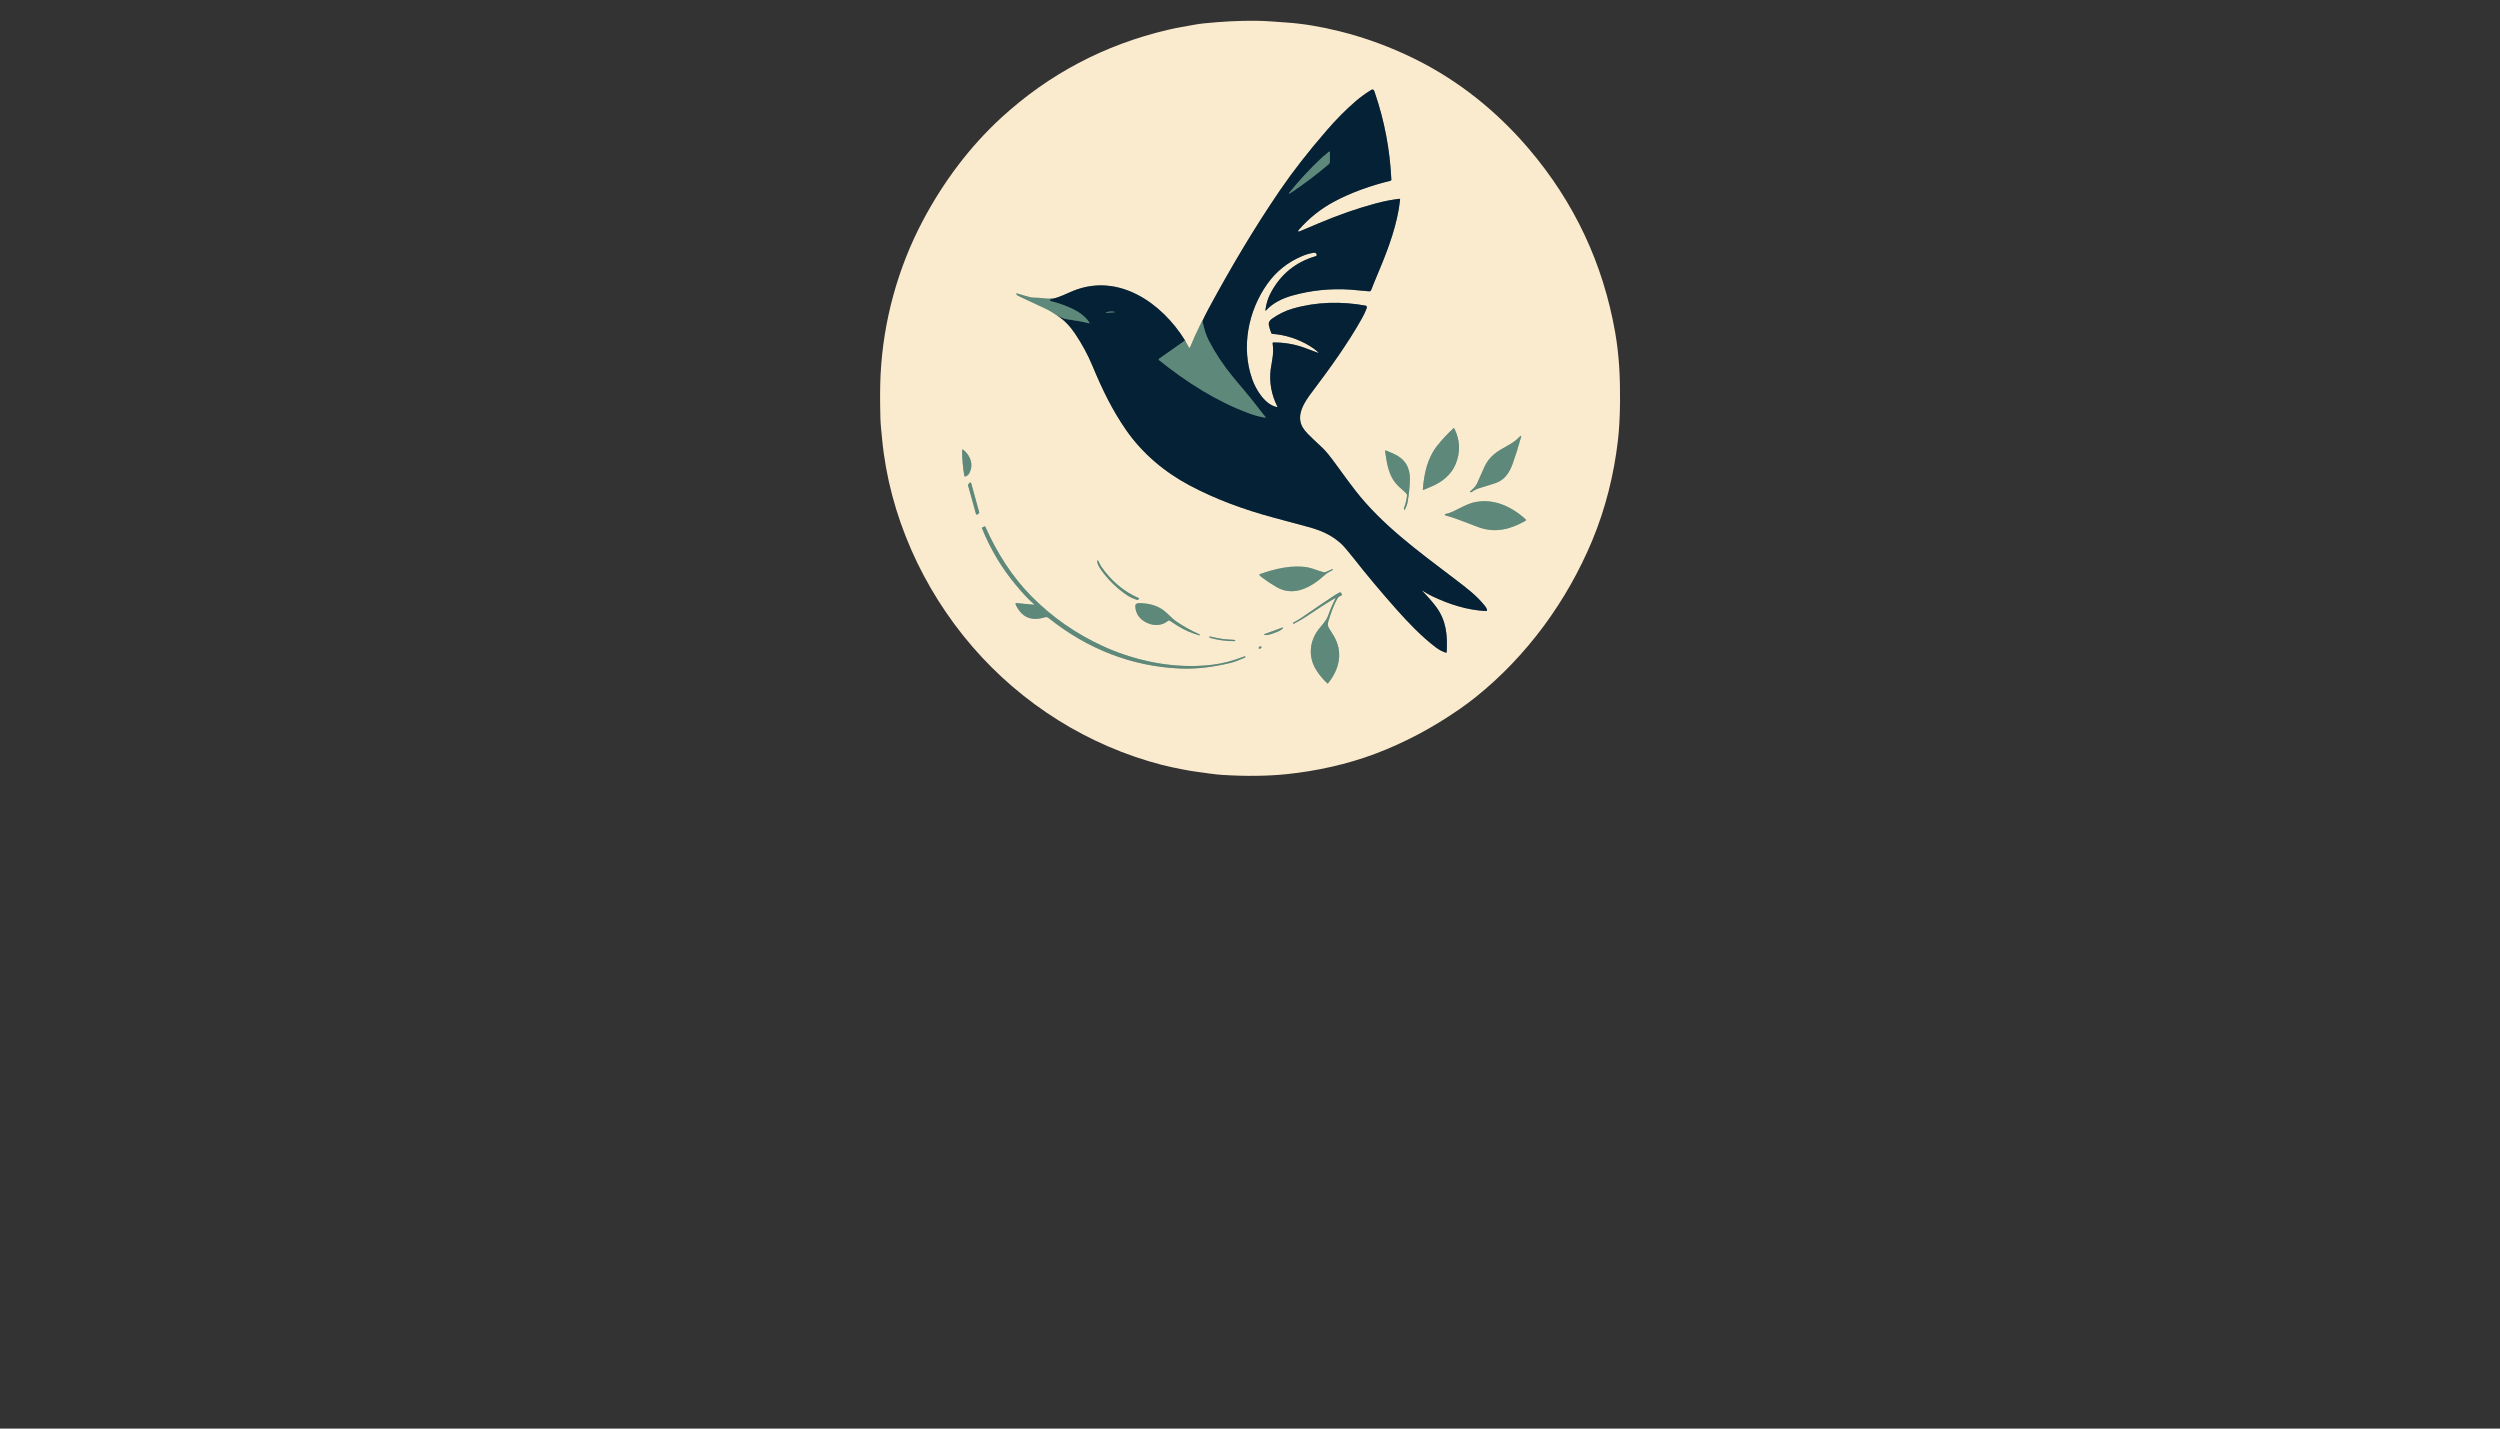 <?xml version="1.0" encoding="utf-8"?>
<svg xmlns="http://www.w3.org/2000/svg" width="490pt" height="280pt" viewBox="0 0 490 280" version="1.1" xmlns:xlink="http://www.w3.org/1999/xlink">
	<rect x="0" y="0" width="490" height="280" fill="#333333" stroke="none"/>
	<g id="surface2">
		<path vector-effect="non-scaling-stroke" d="M 235.674 62.923 Q 235.491 63.173 235.224 63.706 Q 234.136 65.888 233.245 68.089 C 233.209 68.181 233.08 68.189 233.032 68.101 L 232.218 66.651" style="fill:none;stroke-width:0.50;stroke:#acbaa4;"/>
		<path vector-effect="non-scaling-stroke" d="M 232.218 66.651 C 227.725 59.415 219.279 53.439 210.397 56.988 C 209.077 57.515 207.773 58.243 206.384 58.536" style="fill:none;stroke-width:0.50;stroke:#808682;"/>
		<path vector-effect="non-scaling-stroke" d="M 206.384 58.536 C 205.839 58.534 205.281 58.56 204.761 58.491 Q 203.601 58.339 202.855 58.349 Q 202.17 58.361 201.503 58.145 Q 200.827 57.928 199.473 57.552 Q 198.981 57.415 199.31 57.8 Q 199.408 57.912 199.723 58.06 Q 202.381 59.313 204.901 60.489 Q 205.528 60.779 206.069 61.117 Q 206.64 61.475 207.189 61.833" style="fill:none;stroke-width:0.50;stroke:#acbaa4;"/>
		<path vector-effect="non-scaling-stroke" d="M 207.189 61.833 C 208.621 62.718 209.795 64.017 210.736 65.427 Q 212.797 68.508 214.111 71.675 C 216.018 76.267 217.981 80.345 220.729 84.301 C 223.906 88.875 228.258 92.538 233.198 95.156 C 238.328 97.875 243.748 99.856 249.52 101.42 Q 254.953 102.893 256.36 103.265 C 258.837 103.924 260.945 104.823 262.83 106.533 Q 263.585 107.217 265.173 109.236 Q 269.316 114.506 273.825 119.562 C 276.095 122.109 278.649 124.783 281.42 126.884 Q 282.341 127.584 283.39 127.922 C 283.464 127.946 283.541 127.893 283.547 127.816 C 283.734 124.515 283.472 121.617 281.477 118.936 Q 280.437 117.541 278.826 115.891 Q 278.735 115.8 278.759 115.781 Q 278.786 115.763 278.812 115.781 Q 279.685 116.367 280.736 116.868 C 284.072 118.458 287.594 119.587 291.215 119.758 Q 291.55 119.774 291.438 119.457 Q 291.323 119.123 291.066 118.798 C 289.413 116.693 287.464 115.259 284.902 113.308 C 277.948 108.016 270.911 102.907 265.641 96.14 Q 264.39 94.532 261.982 91.204 Q 260.139 88.658 259.256 87.834 Q 256.958 85.69 256.376 85.09 Q 255.661 84.354 255.317 83.76 C 253.913 81.321 255.748 78.698 257.174 76.812 C 260.696 72.145 264.154 67.355 266.947 62.386 Q 267.463 61.465 267.856 60.458 Q 267.947 60.22 267.862 60.051 Q 267.799 59.927 267.66 59.903 C 262.944 59.042 257.973 59.136 253.293 60.513 Q 251.212 61.127 249.274 62.496 Q 248.619 62.96 248.672 63.627 Q 248.686 63.798 248.892 64.493 Q 249.022 64.928 249.199 65.333 Q 249.24 65.425 249.341 65.433 Q 253.228 65.726 256.645 67.766 Q 257.599 68.335 258.301 68.986 Q 258.577 69.242 258.223 69.11 Q 256.427 68.433 255.724 68.177 Q 252.728 67.088 249.543 67.127 C 249.471 67.129 249.419 67.192 249.429 67.261 C 249.591 68.382 249.567 69.342 249.351 70.558 Q 249.101 71.96 249.046 72.45 Q 248.613 76.204 250.377 79.719 Q 250.423 79.81 250.322 79.792 C 247.964 79.365 246.183 76.428 245.448 74.364 C 243.223 68.109 244.623 60.922 248.42 55.603 Q 250.989 52.005 255.144 50.226 Q 256.395 49.689 257.574 49.53 C 257.782 49.504 257.977 49.626 258.042 49.823 Q 258.042 49.825 258.046 49.835 Q 258.183 50.126 257.812 50.234 Q 252.024 51.94 249.126 57.289 C 248.505 58.432 248.188 59.514 248.029 60.722 Q 247.989 61.019 248.19 60.796 C 249.498 59.343 251.487 58.438 253.218 57.95 Q 258.844 56.364 264.758 56.773 Q 265.848 56.848 268.325 57.096 Q 268.645 57.127 268.757 56.828 Q 269.19 55.674 270.302 53.03 C 272.125 48.706 273.902 43.923 274.419 39.139 C 274.429 39.037 274.342 38.952 274.242 38.966 Q 271.944 39.257 269.735 39.847 Q 264.3 41.299 258.561 43.727 Q 252.565 46.264 254.711 45.346 C 254.713 45.346 254.713 45.344 254.713 45.342 C 254.713 45.34 254.711 45.34 254.709 45.34 Q 254.19 45.483 254.583 45.031 Q 257.513 41.653 261.461 39.533 C 264.886 37.693 268.751 36.348 272.542 35.427 C 272.641 35.403 272.708 35.313 272.704 35.212 Q 272.302 26.419 269.442 18.088 Q 269.359 17.844 269.302 17.732 C 269.212 17.557 268.995 17.492 268.824 17.592 C 267.823 18.178 266.621 19.056 265.679 19.868 Q 262.881 22.282 260.078 25.512 Q 254.658 31.76 250.832 37.367 C 245.756 44.809 241.167 52.585 236.892 60.491 Q 236.233 61.709 235.674 62.923" style="fill:none;stroke-width:0.50;stroke:#808682;"/>
		<path vector-effect="non-scaling-stroke" d="M 207.189 61.833 Q 207.661 62.061 208.113 62.268 Q 208.617 62.5 209.089 62.563 Q 211.658 62.907 213.478 63.368 C 213.529 63.381 213.57 63.328 213.543 63.283 C 212.88 62.146 211.576 61.194 210.411 60.629 Q 208.286 59.6 206.119 59.063 Q 205.434 58.892 206.075 58.603 Q 206.093 58.597 206.384 58.536" style="fill:none;stroke-width:0.50;stroke:#315558;"/>
		<path vector-effect="non-scaling-stroke" d="M 232.218 66.651 Q 232.192 66.785 232.137 66.824 Q 230.485 67.998 227.174 70.316 C 227.085 70.379 227.081 70.507 227.166 70.577 C 232.499 74.864 238.442 78.673 244.771 81 Q 246.451 81.618 247.83 81.838 Q 248.188 81.895 247.95 81.62 Q 247.515 81.122 246.28 79.511 C 244.763 77.53 243.23 75.806 241.631 73.857 Q 238.81 70.42 236.892 66.694 Q 236.166 65.286 235.674 62.923" style="fill:none;stroke-width:0.50;stroke:#315558;"/>
		<path vector-effect="non-scaling-stroke" d="M 278.875 95.996 Q 278.869 96.081 278.948 96.047 Q 279.496 95.801 280.494 95.388 C 282.628 94.511 284.468 93.051 285.333 90.901 Q 286.736 87.399 285.062 84.018 Q 284.975 83.843 284.834 83.976 Q 283.055 85.637 281.7 87.35 C 279.754 89.813 279.095 92.9 278.875 95.996" style="fill:none;stroke-width:0.50;stroke:#acbaa4;"/>
		<path vector-effect="non-scaling-stroke" d="M 288.19 96.468 L 288.357 96.46 C 288.4 96.458 288.441 96.443 288.475 96.419 Q 289.189 95.915 289.699 95.758 Q 292.083 95.024 293.07 94.706 C 294.916 94.108 295.856 92.616 296.48 90.895 Q 297.312 88.605 298.114 85.709 Q 298.254 85.198 297.88 85.574 C 297.089 86.368 296.43 86.831 295.429 87.376 C 293.428 88.466 291.947 89.388 290.96 91.477 Q 290.483 92.494 289.553 94.649 Q 289.209 95.453 288.133 96.319 C 288.07 96.37 288.109 96.472 288.19 96.468" style="fill:none;stroke-width:0.50;stroke:#acbaa4;"/>
		<path vector-effect="non-scaling-stroke" d="M 189.004 93.271 Q 189.029 93.413 189.171 93.388 C 189.482 93.338 189.769 93.118 189.932 92.831 C 190.888 91.143 190.247 89.367 188.868 88.206 Q 188.736 88.094 188.677 88.111 C 188.62 88.127 188.581 88.17 188.581 88.216 Q 188.555 90.553 189.004 93.271" style="fill:none;stroke-width:0.50;stroke:#acbaa4;"/>
		<path vector-effect="non-scaling-stroke" d="M 275.717 96.875 C 275.769 96.958 275.792 97.056 275.78 97.155 Q 275.623 98.43 275.186 99.551 C 275.153 99.637 275.155 99.73 275.192 99.811 L 275.241 99.923 C 275.257 99.964 275.314 99.964 275.334 99.925 Q 275.778 99.081 275.902 98.353 Q 276.294 96.033 276.343 94.019 Q 276.433 90.456 273.272 88.993 Q 272.471 88.623 271.612 88.292 C 271.537 88.263 271.46 88.324 271.472 88.403 C 271.871 91.035 272.159 93.513 274.209 95.402 Q 274.268 95.457 275.542 96.612 Q 275.566 96.635 275.717 96.875" style="fill:none;stroke-width:0.50;stroke:#acbaa4;"/>
		<path vector-effect="non-scaling-stroke" d="M 190.357 94.719 C 190.312 94.558 190.103 94.519 190.003 94.654 L 189.771 94.971 C 189.735 95.02 189.724 95.083 189.741 95.142 L 191.286 100.719 C 191.325 100.855 191.488 100.91 191.6 100.824 L 191.854 100.629 C 191.917 100.58 191.945 100.497 191.925 100.418 L 190.357 94.719" style="fill:none;stroke-width:0.50;stroke:#acbaa4;"/>
		<path vector-effect="non-scaling-stroke" d="M 286.643 99.333 C 285.079 100.096 284.56 100.472 283.289 100.743 C 283.27 100.747 283.256 100.755 283.242 100.767 Q 283.036 100.957 283.399 101.05 C 285.697 101.652 288.432 102.885 290.086 103.434 C 293.269 104.491 296.2 103.682 298.994 102.073 Q 299.208 101.951 299.025 101.784 C 296.141 99.161 292.451 97.509 288.583 98.54 Q 287.885 98.727 286.643 99.333" style="fill:none;stroke-width:0.50;stroke:#acbaa4;"/>
		<path vector-effect="non-scaling-stroke" d="M 202.637 118.525 L 199.308 118.214 Q 198.924 118.177 199.088 118.527 Q 200.825 122.219 204.761 120.998 C 205.125 120.884 205.328 120.972 205.617 121.202 C 213.063 127.145 221.788 130.641 231.398 131.035 Q 235.836 131.217 241.155 129.939 Q 242.184 129.691 244.033 128.884 Q 244.137 128.837 244.092 128.735 L 244.063 128.668 C 244.049 128.636 244.011 128.621 243.978 128.633 Q 241.948 129.38 240.549 129.74 Q 237.891 130.425 234.522 130.527 C 228.256 130.716 221.75 129.209 216.11 126.616 Q 208.288 123.018 202.263 116.977 C 198.368 113.072 195.338 108.258 193.097 103.182 C 193.088 103.161 193.064 103.151 193.044 103.159 L 192.49 103.401 Q 192.423 103.432 192.452 103.499 Q 194.927 109.674 199.18 114.742 C 200.256 116.021 201.374 117.315 202.678 118.43 Q 202.806 118.539 202.637 118.525" style="fill:none;stroke-width:0.50;stroke:#acbaa4;"/>
		<path vector-effect="non-scaling-stroke" d="M 215.88 111.091 C 215.632 110.731 215.449 110.253 215.28 109.944 Q 215.136 109.684 215.079 109.958 C 214.951 110.56 215.811 111.724 216.279 112.328 Q 218.288 114.921 220.959 116.691 Q 221.713 117.191 222.797 117.561 C 222.911 117.6 223.037 117.577 223.131 117.502 L 223.184 117.457 Q 223.377 117.297 223.147 117.199 C 220.243 115.979 217.649 113.668 215.88 111.091" style="fill:none;stroke-width:0.50;stroke:#acbaa4;"/>
		<path vector-effect="non-scaling-stroke" d="M 259.46 112.159 C 258.494 111.933 257.336 111.4 256.379 111.221 C 253.307 110.644 249.805 111.496 246.89 112.548 C 246.823 112.572 246.799 112.653 246.844 112.71 Q 247.013 112.928 247.324 113.162 Q 248.782 114.254 250.269 115.104 C 253.665 117.042 257.139 115.009 259.633 112.722 Q 259.997 112.389 260.385 112.179 Q 261.18 111.748 261.221 111.726 Q 261.25 111.71 261.239 111.677 L 261.223 111.624 Q 261.191 111.522 261.095 111.565 L 259.816 112.125 C 259.704 112.175 259.578 112.188 259.46 112.159" style="fill:none;stroke-width:0.50;stroke:#acbaa4;"/>
		<path vector-effect="non-scaling-stroke" d="M 261.762 117.272 Q 260.934 118.887 260.29 120.705 C 259.909 121.777 258.848 122.778 258.353 123.461 C 256.568 125.928 256.419 128.894 258.034 131.406 Q 258.925 132.793 260.145 133.932 C 260.188 133.972 260.257 133.966 260.294 133.922 C 262.598 131.107 263.314 127.669 261.309 124.45 Q 260.646 123.386 260.467 123.105 Q 260.111 122.552 260.389 121.674 C 260.888 120.112 261.392 118.558 262.197 117.213 C 262.348 116.963 262.633 116.823 262.881 116.739 C 262.985 116.705 263.035 116.591 262.993 116.491 L 262.909 116.3 Q 262.785 116.015 262.505 116.152 Q 262.031 116.381 261.809 116.528 Q 258.886 118.454 255.166 121.025 Q 254.522 121.47 253.501 122.019 C 253.446 122.048 253.423 122.115 253.448 122.172 L 253.486 122.259 C 253.494 122.282 253.521 122.29 253.541 122.28 Q 255.164 121.446 256.23 120.714 Q 259.206 118.674 261.709 117.223 Q 261.819 117.16 261.762 117.272" style="fill:none;stroke-width:0.50;stroke:#acbaa4;"/>
		<path vector-effect="non-scaling-stroke" d="M 229.269 121.655 Q 230.377 122.381 230.839 122.674 Q 232.69 123.85 235.086 124.539 Q 235.175 124.566 235.149 124.476 L 235.116 124.352 Q 235.108 124.326 235.084 124.316 Q 232.794 123.321 230.672 121.885 C 229.598 121.159 228.752 120.053 227.683 119.365 Q 225.952 118.255 223.367 118.214 Q 222.842 118.204 222.608 118.464 Q 222.539 118.541 222.535 118.643 C 222.478 120.526 223.721 121.787 225.458 122.324 C 226.456 122.632 227.758 122.548 228.628 121.893 Q 228.803 121.761 228.994 121.649 Q 229.135 121.568 229.269 121.655" style="fill:none;stroke-width:0.50;stroke:#acbaa4;"/>
		<path vector-effect="non-scaling-stroke" d="M 251.448 122.965 L 247.755 124.318 C 247.743 124.322 247.735 124.336 247.741 124.348 L 247.741 124.352 C 247.822 124.572 248.575 124.499 249.423 124.187 L 250.09 123.943 C 250.938 123.634 251.562 123.203 251.481 122.983 L 251.479 122.981 C 251.475 122.967 251.461 122.961 251.448 122.965" style="fill:none;stroke-width:0.50;stroke:#acbaa4;"/>
		<path vector-effect="non-scaling-stroke" d="M 239.508 125.509 Q 240.832 125.693 241.887 125.666 Q 242.003 125.664 242.084 125.609 C 242.133 125.577 242.131 125.505 242.082 125.475 Q 241.971 125.408 241.82 125.404 Q 240.677 125.371 239.548 125.217 Q 238.421 125.06 237.313 124.779 Q 237.167 124.743 237.04 124.777 C 236.986 124.794 236.963 124.861 237.002 124.905 Q 237.065 124.981 237.175 125.015 Q 238.185 125.326 239.508 125.509" style="fill:none;stroke-width:0.50;stroke:#acbaa4;"/>
		<path vector-effect="non-scaling-stroke" d="M 247.221 126.745 C 247.159 126.655 246.994 126.657 246.854 126.753 C 246.714 126.848 246.653 127 246.714 127.092 C 246.777 127.183 246.941 127.181 247.082 127.085 C 247.222 126.99 247.283 126.838 247.221 126.745" style="fill:none;stroke-width:0.50;stroke:#acbaa4;"/>
		<path vector-effect="non-scaling-stroke" d="M 260.316 29.864 Q 259.47 30.542 259.177 30.814 Q 255.736 34.005 252.654 37.833 Q 252.557 37.953 252.711 37.935 Q 252.795 37.925 252.929 37.835 Q 256.808 35.262 260.355 32.246 Q 260.65 31.994 260.656 31.717 Q 260.676 30.664 260.664 29.801 C 260.664 29.724 260.578 29.677 260.509 29.716 Q 260.493 29.724 260.316 29.864" style="fill:none;stroke-width:0.50;stroke:#315558;"/>
		<path vector-effect="non-scaling-stroke" d="M 216.775 61.312 L 218.475 61.211 C 218.477 61.211 218.477 61.211 218.477 61.209 L 218.475 61.174 C 218.469 61.084 218.095 61.034 217.639 61.06 L 217.586 61.064 C 217.131 61.091 216.765 61.186 216.771 61.276 L 216.773 61.31 C 216.773 61.31 216.773 61.312 216.775 61.312" style="fill:none;stroke-width:0.50;stroke:#315558;"/>
		<path d="M 312.076 105.94 C 307.158 117.758 299.285 128.572 289.266 136.606 Q 287.747 137.827 286.004 139.033 Q 278.066 144.53 269.536 147.742 C 264.097 149.79 258.067 151.122 252.286 151.724 Q 246.543 152.324 239.499 151.877 C 238.086 151.787 236.467 151.519 234.986 151.325 Q 233.282 151.102 231.895 150.823 C 230.52 150.546 229.179 150.292 227.79 149.932 C 213.264 146.178 200.284 137.975 190.585 126.736 C 180.818 115.417 174.308 100.987 172.892 86.038 C 172.717 84.193 172.591 83.203 172.558 81.879 Q 172.426 76.833 172.593 73.465 C 173.114 62.917 175.984 52.506 180.867 43.268 C 184.853 35.732 190.052 28.75 196.286 23.041 Q 210.258 10.244 228.852 5.859 C 230.717 5.417 232.169 5.214 233.973 4.866 Q 234.893 4.689 236.034 4.573 Q 241.251 4.044 245.906 4.069 C 248.048 4.081 249.805 4.252 252.146 4.413 Q 257.021 4.748 262.584 6.137 Q 270.193 8.037 277.311 11.556 C 285.951 15.829 293.405 21.845 299.625 29.142 Q 313.006 44.842 316.573 65.148 C 317.354 69.596 317.57 74.026 317.525 78.761 Q 317.484 83.117 317.112 86.331 C 316.333 93.043 314.673 99.698 312.076 105.94 Z M 235.674 62.923 Q 235.491 63.173 235.224 63.706 Q 234.136 65.888 233.245 68.089 C 233.209 68.181 233.08 68.189 233.032 68.101 L 232.218 66.651 C 227.725 59.415 219.279 53.439 210.397 56.988 C 209.077 57.515 207.773 58.243 206.384 58.536 C 205.839 58.534 205.281 58.56 204.761 58.491 Q 203.601 58.339 202.855 58.349 Q 202.17 58.361 201.503 58.145 Q 200.827 57.928 199.473 57.552 Q 198.981 57.415 199.31 57.8 Q 199.408 57.912 199.723 58.06 Q 202.381 59.313 204.901 60.489 Q 205.528 60.779 206.069 61.117 Q 206.64 61.475 207.189 61.833 C 208.621 62.718 209.795 64.017 210.736 65.427 Q 212.797 68.508 214.111 71.675 C 216.018 76.267 217.981 80.345 220.729 84.301 C 223.906 88.875 228.258 92.538 233.198 95.156 C 238.328 97.875 243.748 99.856 249.52 101.42 Q 254.953 102.893 256.36 103.265 C 258.837 103.924 260.945 104.823 262.83 106.533 Q 263.585 107.217 265.173 109.236 Q 269.316 114.506 273.825 119.562 C 276.095 122.109 278.649 124.783 281.42 126.884 Q 282.341 127.584 283.39 127.922 C 283.464 127.946 283.541 127.893 283.547 127.816 C 283.734 124.515 283.472 121.617 281.477 118.936 Q 280.437 117.541 278.826 115.891 Q 278.735 115.8 278.759 115.781 Q 278.786 115.763 278.812 115.781 Q 279.685 116.367 280.736 116.868 C 284.072 118.458 287.594 119.587 291.215 119.758 Q 291.55 119.774 291.438 119.457 Q 291.323 119.123 291.066 118.798 C 289.413 116.693 287.464 115.259 284.902 113.308 C 277.948 108.016 270.911 102.907 265.641 96.14 Q 264.39 94.532 261.982 91.204 Q 260.139 88.658 259.256 87.834 Q 256.958 85.69 256.376 85.09 Q 255.661 84.354 255.317 83.76 C 253.913 81.321 255.748 78.698 257.174 76.812 C 260.696 72.145 264.154 67.355 266.947 62.386 Q 267.463 61.465 267.856 60.458 Q 267.947 60.22 267.862 60.051 Q 267.799 59.927 267.66 59.903 C 262.944 59.042 257.973 59.136 253.293 60.513 Q 251.212 61.127 249.274 62.496 Q 248.619 62.96 248.672 63.627 Q 248.686 63.798 248.892 64.493 Q 249.022 64.928 249.199 65.333 Q 249.24 65.425 249.341 65.433 Q 253.228 65.726 256.645 67.766 Q 257.599 68.335 258.301 68.986 Q 258.577 69.242 258.223 69.11 Q 256.427 68.433 255.724 68.177 Q 252.728 67.088 249.543 67.127 C 249.471 67.129 249.419 67.192 249.429 67.261 C 249.591 68.382 249.567 69.342 249.351 70.558 Q 249.101 71.96 249.046 72.45 Q 248.613 76.204 250.377 79.719 Q 250.423 79.81 250.322 79.792 C 247.964 79.365 246.183 76.428 245.448 74.364 C 243.223 68.109 244.623 60.922 248.42 55.603 Q 250.989 52.005 255.144 50.226 Q 256.395 49.689 257.574 49.53 C 257.782 49.504 257.977 49.626 258.042 49.823 Q 258.042 49.825 258.046 49.835 Q 258.183 50.126 257.812 50.234 Q 252.024 51.94 249.126 57.289 C 248.505 58.432 248.188 59.514 248.029 60.722 Q 247.989 61.019 248.19 60.796 C 249.498 59.343 251.487 58.438 253.218 57.95 Q 258.844 56.364 264.758 56.773 Q 265.848 56.848 268.325 57.096 Q 268.645 57.127 268.757 56.828 Q 269.19 55.674 270.302 53.03 C 272.125 48.706 273.902 43.923 274.419 39.139 C 274.429 39.037 274.342 38.952 274.242 38.966 Q 271.944 39.257 269.735 39.847 Q 264.3 41.299 258.561 43.727 Q 252.565 46.264 254.711 45.346 C 254.713 45.346 254.713 45.344 254.713 45.342 C 254.713 45.34 254.711 45.34 254.709 45.34 Q 254.19 45.483 254.583 45.031 Q 257.513 41.653 261.461 39.533 C 264.886 37.693 268.751 36.348 272.542 35.427 C 272.641 35.403 272.708 35.313 272.704 35.212 Q 272.302 26.419 269.442 18.088 Q 269.359 17.844 269.302 17.732 C 269.212 17.557 268.995 17.492 268.824 17.592 C 267.823 18.178 266.621 19.056 265.679 19.868 Q 262.881 22.282 260.078 25.512 Q 254.658 31.76 250.832 37.367 C 245.756 44.809 241.167 52.585 236.892 60.491 Q 236.233 61.709 235.674 62.923 Z M 278.875 95.996 Q 278.869 96.081 278.948 96.047 Q 279.496 95.801 280.494 95.388 C 282.628 94.511 284.468 93.051 285.333 90.901 Q 286.736 87.399 285.062 84.018 Q 284.975 83.843 284.834 83.976 Q 283.055 85.637 281.7 87.35 C 279.754 89.813 279.095 92.9 278.875 95.996 Z M 288.19 96.468 L 288.357 96.46 C 288.4 96.458 288.441 96.443 288.475 96.419 Q 289.189 95.915 289.699 95.758 Q 292.083 95.024 293.07 94.706 C 294.916 94.108 295.856 92.616 296.48 90.895 Q 297.312 88.605 298.114 85.709 Q 298.254 85.198 297.88 85.574 C 297.089 86.368 296.43 86.831 295.429 87.376 C 293.428 88.466 291.947 89.388 290.96 91.477 Q 290.483 92.494 289.553 94.649 Q 289.209 95.453 288.133 96.319 C 288.07 96.37 288.109 96.472 288.19 96.468 Z M 189.004 93.271 Q 189.029 93.413 189.171 93.388 C 189.482 93.338 189.769 93.118 189.932 92.831 C 190.888 91.143 190.247 89.367 188.868 88.206 Q 188.736 88.094 188.677 88.111 C 188.62 88.127 188.581 88.17 188.581 88.216 Q 188.555 90.553 189.004 93.271 Z M 275.717 96.875 C 275.769 96.958 275.792 97.056 275.78 97.155 Q 275.623 98.43 275.186 99.551 C 275.153 99.637 275.155 99.73 275.192 99.811 L 275.241 99.923 C 275.257 99.964 275.314 99.964 275.334 99.925 Q 275.778 99.081 275.902 98.353 Q 276.294 96.033 276.343 94.019 Q 276.433 90.456 273.272 88.993 Q 272.471 88.623 271.612 88.292 C 271.537 88.263 271.46 88.324 271.472 88.403 C 271.871 91.035 272.159 93.513 274.209 95.402 Q 274.268 95.457 275.542 96.612 Q 275.566 96.635 275.717 96.875 Z M 190.357 94.719 C 190.312 94.558 190.103 94.519 190.003 94.654 L 189.771 94.971 C 189.735 95.02 189.724 95.083 189.741 95.142 L 191.286 100.719 C 191.325 100.855 191.488 100.91 191.6 100.824 L 191.854 100.629 C 191.917 100.58 191.945 100.497 191.925 100.418 L 190.357 94.719 Z M 286.643 99.333 C 285.079 100.096 284.56 100.472 283.289 100.743 C 283.27 100.747 283.256 100.755 283.242 100.767 Q 283.036 100.957 283.399 101.05 C 285.697 101.652 288.432 102.885 290.086 103.434 C 293.269 104.491 296.2 103.682 298.994 102.073 Q 299.208 101.951 299.025 101.784 C 296.141 99.161 292.451 97.509 288.583 98.54 Q 287.885 98.727 286.643 99.333 Z M 202.637 118.525 L 199.308 118.214 Q 198.924 118.177 199.088 118.527 Q 200.825 122.219 204.761 120.998 C 205.125 120.884 205.328 120.972 205.617 121.202 C 213.063 127.145 221.788 130.641 231.398 131.035 Q 235.836 131.217 241.155 129.939 Q 242.184 129.691 244.033 128.884 Q 244.137 128.837 244.092 128.735 L 244.063 128.668 C 244.049 128.636 244.011 128.621 243.978 128.633 Q 241.948 129.38 240.549 129.74 Q 237.891 130.425 234.522 130.527 C 228.256 130.716 221.75 129.209 216.11 126.616 Q 208.288 123.018 202.263 116.977 C 198.368 113.072 195.338 108.258 193.097 103.182 C 193.088 103.161 193.064 103.151 193.044 103.159 L 192.49 103.401 Q 192.423 103.432 192.452 103.499 Q 194.927 109.674 199.18 114.742 C 200.256 116.021 201.374 117.315 202.678 118.43 Q 202.806 118.539 202.637 118.525 Z M 215.88 111.091 C 215.632 110.731 215.449 110.253 215.28 109.944 Q 215.136 109.684 215.079 109.958 C 214.951 110.56 215.811 111.724 216.279 112.328 Q 218.288 114.921 220.959 116.691 Q 221.713 117.191 222.797 117.561 C 222.911 117.6 223.037 117.577 223.131 117.502 L 223.184 117.457 Q 223.377 117.297 223.147 117.199 C 220.243 115.979 217.649 113.668 215.88 111.091 Z M 259.46 112.159 C 258.494 111.933 257.336 111.4 256.379 111.221 C 253.307 110.644 249.805 111.496 246.89 112.548 C 246.823 112.572 246.799 112.653 246.844 112.71 Q 247.013 112.928 247.324 113.162 Q 248.782 114.254 250.269 115.104 C 253.665 117.042 257.139 115.009 259.633 112.722 Q 259.997 112.389 260.385 112.179 Q 261.18 111.748 261.221 111.726 Q 261.25 111.71 261.239 111.677 L 261.223 111.624 Q 261.191 111.522 261.095 111.565 L 259.816 112.125 C 259.704 112.175 259.578 112.188 259.46 112.159 Z M 261.762 117.272 Q 260.934 118.887 260.29 120.705 C 259.909 121.777 258.848 122.778 258.353 123.461 C 256.568 125.928 256.419 128.894 258.034 131.406 Q 258.925 132.793 260.145 133.932 C 260.188 133.972 260.257 133.966 260.294 133.922 C 262.598 131.107 263.314 127.669 261.309 124.45 Q 260.646 123.386 260.467 123.105 Q 260.111 122.552 260.389 121.674 C 260.888 120.112 261.392 118.558 262.197 117.213 C 262.348 116.963 262.633 116.823 262.881 116.739 C 262.985 116.705 263.035 116.591 262.993 116.491 L 262.909 116.3 Q 262.785 116.015 262.505 116.152 Q 262.031 116.381 261.809 116.528 Q 258.886 118.454 255.166 121.025 Q 254.522 121.47 253.501 122.019 C 253.446 122.048 253.423 122.115 253.448 122.172 L 253.486 122.259 C 253.494 122.282 253.521 122.29 253.541 122.28 Q 255.164 121.446 256.23 120.714 Q 259.206 118.674 261.709 117.223 Q 261.819 117.16 261.762 117.272 Z M 229.269 121.655 Q 230.377 122.381 230.839 122.674 Q 232.69 123.85 235.086 124.539 Q 235.175 124.566 235.149 124.476 L 235.116 124.352 Q 235.108 124.326 235.084 124.316 Q 232.794 123.321 230.672 121.885 C 229.598 121.159 228.752 120.053 227.683 119.365 Q 225.952 118.255 223.367 118.214 Q 222.842 118.204 222.608 118.464 Q 222.539 118.541 222.535 118.643 C 222.478 120.526 223.721 121.787 225.458 122.324 C 226.456 122.632 227.758 122.548 228.628 121.893 Q 228.803 121.761 228.994 121.649 Q 229.135 121.568 229.269 121.655 Z M 251.448 122.965 L 247.755 124.318 C 247.743 124.322 247.735 124.336 247.741 124.348 L 247.741 124.352 C 247.822 124.572 248.575 124.499 249.423 124.187 L 250.09 123.943 C 250.938 123.634 251.562 123.203 251.481 122.983 L 251.479 122.981 C 251.475 122.967 251.461 122.961 251.448 122.965 Z M 239.508 125.509 Q 240.832 125.693 241.887 125.666 Q 242.003 125.664 242.084 125.609 C 242.133 125.577 242.131 125.505 242.082 125.475 Q 241.971 125.408 241.82 125.404 Q 240.677 125.371 239.548 125.217 Q 238.421 125.06 237.313 124.779 Q 237.167 124.743 237.04 124.777 C 236.986 124.794 236.963 124.861 237.002 124.905 Q 237.065 124.981 237.175 125.015 Q 238.185 125.326 239.508 125.509 Z M 247.221 126.745 C 247.159 126.655 246.994 126.657 246.854 126.753 C 246.714 126.848 246.653 127 246.714 127.092 C 246.777 127.183 246.941 127.181 247.082 127.085 C 247.222 126.99 247.283 126.838 247.221 126.745 Z" style="fill:#fbebce;"/>
		<path d="M 207.189 61.833 Q 207.661 62.061 208.113 62.268 Q 208.617 62.5 209.089 62.563 Q 211.658 62.907 213.478 63.368 C 213.529 63.381 213.57 63.328 213.543 63.283 C 212.88 62.146 211.576 61.194 210.411 60.629 Q 208.286 59.6 206.119 59.063 Q 205.434 58.892 206.075 58.603 Q 206.093 58.597 206.384 58.536 C 207.773 58.243 209.077 57.515 210.397 56.988 C 219.279 53.439 227.725 59.415 232.218 66.651 Q 232.192 66.785 232.137 66.824 Q 230.485 67.998 227.174 70.316 C 227.085 70.379 227.081 70.507 227.166 70.577 C 232.499 74.864 238.442 78.673 244.771 81 Q 246.451 81.618 247.83 81.838 Q 248.188 81.895 247.95 81.62 Q 247.515 81.122 246.28 79.511 C 244.763 77.53 243.23 75.806 241.631 73.857 Q 238.81 70.42 236.892 66.694 Q 236.166 65.286 235.674 62.923 Q 236.233 61.709 236.892 60.491 C 241.167 52.585 245.756 44.809 250.832 37.367 Q 254.658 31.76 260.078 25.512 Q 262.881 22.282 265.679 19.868 C 266.621 19.056 267.823 18.178 268.824 17.592 C 268.995 17.492 269.212 17.557 269.302 17.732 Q 269.359 17.844 269.442 18.088 Q 272.302 26.419 272.704 35.212 C 272.708 35.313 272.641 35.403 272.542 35.427 C 268.751 36.348 264.886 37.693 261.461 39.533 Q 257.513 41.653 254.583 45.031 Q 254.19 45.483 254.709 45.34 C 254.711 45.34 254.713 45.34 254.713 45.342 C 254.713 45.344 254.713 45.346 254.711 45.346 Q 252.565 46.264 258.561 43.727 Q 264.3 41.299 269.735 39.847 Q 271.944 39.257 274.242 38.966 C 274.342 38.952 274.429 39.037 274.419 39.139 C 273.902 43.923 272.125 48.706 270.302 53.03 Q 269.19 55.674 268.757 56.828 Q 268.645 57.127 268.325 57.096 Q 265.848 56.848 264.758 56.773 Q 258.844 56.364 253.218 57.95 C 251.487 58.438 249.498 59.343 248.19 60.796 Q 247.989 61.019 248.029 60.722 C 248.188 59.514 248.505 58.432 249.126 57.289 Q 252.024 51.94 257.812 50.234 Q 258.183 50.126 258.046 49.835 Q 258.042 49.825 258.042 49.823 C 257.977 49.626 257.782 49.504 257.574 49.53 Q 256.395 49.689 255.144 50.226 Q 250.989 52.005 248.42 55.603 C 244.623 60.922 243.223 68.109 245.448 74.364 C 246.183 76.428 247.964 79.365 250.322 79.792 Q 250.423 79.81 250.377 79.719 Q 248.613 76.204 249.046 72.45 Q 249.101 71.96 249.351 70.558 C 249.567 69.342 249.591 68.382 249.429 67.261 C 249.419 67.192 249.471 67.129 249.543 67.127 Q 252.728 67.088 255.724 68.177 Q 256.427 68.433 258.223 69.11 Q 258.577 69.242 258.301 68.986 Q 257.599 68.335 256.645 67.766 Q 253.228 65.726 249.341 65.433 Q 249.24 65.425 249.199 65.333 Q 249.022 64.928 248.892 64.493 Q 248.686 63.798 248.672 63.627 Q 248.619 62.96 249.274 62.496 Q 251.212 61.127 253.293 60.513 C 257.973 59.136 262.944 59.042 267.66 59.903 Q 267.799 59.927 267.862 60.051 Q 267.947 60.22 267.856 60.458 Q 267.463 61.465 266.947 62.386 C 264.154 67.355 260.696 72.145 257.174 76.812 C 255.748 78.698 253.913 81.321 255.317 83.76 Q 255.661 84.354 256.376 85.09 Q 256.958 85.69 259.256 87.834 Q 260.139 88.658 261.982 91.204 Q 264.39 94.532 265.641 96.14 C 270.911 102.907 277.948 108.016 284.902 113.308 C 287.464 115.259 289.413 116.693 291.066 118.798 Q 291.323 119.123 291.438 119.457 Q 291.55 119.774 291.215 119.758 C 287.594 119.587 284.072 118.458 280.736 116.868 Q 279.685 116.367 278.812 115.781 Q 278.786 115.763 278.759 115.781 Q 278.735 115.8 278.826 115.891 Q 280.437 117.541 281.477 118.936 C 283.472 121.617 283.734 124.515 283.547 127.816 C 283.541 127.893 283.464 127.946 283.39 127.922 Q 282.341 127.584 281.42 126.884 C 278.649 124.783 276.095 122.109 273.825 119.562 Q 269.316 114.506 265.173 109.236 Q 263.585 107.217 262.83 106.533 C 260.945 104.823 258.837 103.924 256.36 103.265 Q 254.953 102.893 249.52 101.42 C 243.748 99.856 238.328 97.875 233.198 95.156 C 228.258 92.538 223.906 88.875 220.729 84.301 C 217.981 80.345 216.018 76.267 214.111 71.675 Q 212.797 68.508 210.736 65.427 C 209.795 64.017 208.621 62.718 207.189 61.833 Z M 260.316 29.864 Q 259.47 30.542 259.177 30.814 Q 255.736 34.005 252.654 37.833 Q 252.557 37.953 252.711 37.935 Q 252.795 37.925 252.929 37.835 Q 256.808 35.262 260.355 32.246 Q 260.65 31.994 260.656 31.717 Q 260.676 30.664 260.664 29.801 C 260.664 29.724 260.578 29.677 260.509 29.716 Q 260.493 29.724 260.316 29.864 Z M 216.775 61.312 L 218.475 61.211 C 218.477 61.211 218.477 61.211 218.477 61.209 L 218.475 61.174 C 218.469 61.084 218.095 61.034 217.639 61.06 L 217.586 61.064 C 217.131 61.091 216.765 61.186 216.771 61.276 L 216.773 61.31 C 216.773 61.31 216.773 61.312 216.775 61.312 Z" style="fill:#042135;"/>
		<path d="M 206.384 58.536 Q 206.093 58.597 206.075 58.603 Q 205.434 58.892 206.119 59.063 Q 208.286 59.6 210.411 60.629 C 211.576 61.194 212.88 62.146 213.543 63.283 C 213.57 63.328 213.529 63.381 213.478 63.368 Q 211.658 62.907 209.089 62.563 Q 208.617 62.5 208.113 62.268 Q 207.661 62.061 207.189 61.833 Q 206.64 61.475 206.069 61.117 Q 205.528 60.779 204.901 60.489 Q 202.381 59.313 199.723 58.06 Q 199.408 57.912 199.31 57.8 Q 198.981 57.415 199.473 57.552 Q 200.827 57.928 201.503 58.145 Q 202.17 58.361 202.855 58.349 Q 203.601 58.339 204.761 58.491 C 205.281 58.56 205.839 58.534 206.384 58.536 Z" style="fill:#5d887a;"/>
		<path d="M 232.218 66.651 L 233.032 68.101 C 233.08 68.189 233.209 68.181 233.245 68.089 Q 234.136 65.888 235.224 63.706 Q 235.491 63.173 235.674 62.923 Q 236.166 65.286 236.892 66.694 Q 238.81 70.42 241.631 73.857 C 243.23 75.806 244.763 77.53 246.28 79.511 Q 247.515 81.122 247.95 81.62 Q 248.188 81.895 247.83 81.838 Q 246.451 81.618 244.771 81 C 238.442 78.673 232.499 74.864 227.166 70.577 C 227.081 70.507 227.085 70.379 227.174 70.316 Q 230.485 67.998 232.137 66.824 Q 232.192 66.785 232.218 66.651 Z" style="fill:#5d887a;"/>
		<path d="M 278.875 95.996 C 279.095 92.9 279.754 89.813 281.7 87.35 Q 283.055 85.637 284.834 83.976 Q 284.975 83.843 285.062 84.018 Q 286.736 87.399 285.333 90.901 C 284.468 93.051 282.628 94.511 280.494 95.388 Q 279.496 95.801 278.948 96.047 Q 278.869 96.081 278.875 95.996 Z" style="fill:#5d887a;"/>
		<path d="M 288.133 96.319 Q 289.209 95.453 289.553 94.649 Q 290.483 92.494 290.96 91.477 C 291.947 89.388 293.428 88.466 295.429 87.376 C 296.43 86.831 297.089 86.368 297.88 85.574 Q 298.254 85.198 298.114 85.709 Q 297.312 88.605 296.48 90.895 C 295.856 92.616 294.916 94.108 293.07 94.706 Q 292.083 95.024 289.699 95.758 Q 289.189 95.915 288.475 96.419 C 288.441 96.443 288.4 96.458 288.357 96.46 L 288.19 96.468 C 288.109 96.472 288.07 96.37 288.133 96.319 Z" style="fill:#5d887a;"/>
		<path d="M 189.004 93.271 Q 188.555 90.553 188.581 88.216 C 188.581 88.17 188.62 88.127 188.677 88.111 Q 188.736 88.094 188.868 88.206 C 190.247 89.367 190.888 91.143 189.932 92.831 C 189.769 93.118 189.482 93.338 189.171 93.388 Q 189.029 93.413 189.004 93.271 Z" style="fill:#5d887a;"/>
		<path d="M 275.717 96.875 Q 275.566 96.635 275.542 96.612 Q 274.268 95.457 274.209 95.402 C 272.159 93.513 271.871 91.035 271.472 88.403 C 271.46 88.324 271.537 88.263 271.612 88.292 Q 272.471 88.623 273.272 88.993 Q 276.433 90.456 276.343 94.019 Q 276.294 96.033 275.902 98.353 Q 275.778 99.081 275.334 99.925 C 275.314 99.964 275.257 99.964 275.241 99.923 L 275.192 99.811 C 275.155 99.73 275.153 99.637 275.186 99.551 Q 275.623 98.43 275.78 97.155 C 275.792 97.056 275.769 96.958 275.717 96.875 Z" style="fill:#5d887a;"/>
		<path d="M 190.357 94.719 L 191.925 100.418 C 191.945 100.497 191.917 100.58 191.854 100.629 L 191.6 100.824 C 191.488 100.91 191.325 100.855 191.286 100.719 L 189.741 95.142 C 189.724 95.083 189.735 95.02 189.771 94.971 L 190.003 94.654 C 190.103 94.519 190.312 94.558 190.357 94.719 Z" style="fill:#5d887a;"/>
		<path d="M 283.289 100.743 C 284.56 100.472 285.079 100.096 286.643 99.333 Q 287.885 98.727 288.583 98.54 C 292.451 97.509 296.141 99.161 299.025 101.784 Q 299.208 101.951 298.994 102.073 C 296.2 103.682 293.269 104.491 290.086 103.434 C 288.432 102.885 285.697 101.652 283.399 101.05 Q 283.036 100.957 283.242 100.767 C 283.256 100.755 283.27 100.747 283.289 100.743 Z" style="fill:#5d887a;"/>
		<path d="M 202.637 118.525 Q 202.806 118.539 202.678 118.43 C 201.374 117.315 200.256 116.021 199.18 114.742 Q 194.927 109.674 192.452 103.499 Q 192.423 103.432 192.49 103.401 L 193.044 103.159 C 193.064 103.151 193.088 103.161 193.097 103.182 C 195.338 108.258 198.368 113.072 202.263 116.977 Q 208.288 123.018 216.11 126.616 C 221.75 129.209 228.256 130.716 234.522 130.527 Q 237.891 130.425 240.549 129.74 Q 241.948 129.38 243.978 128.633 C 244.011 128.621 244.049 128.636 244.063 128.668 L 244.092 128.735 Q 244.137 128.837 244.033 128.884 Q 242.184 129.691 241.155 129.939 Q 235.836 131.217 231.398 131.035 C 221.788 130.641 213.063 127.145 205.617 121.202 C 205.328 120.972 205.125 120.884 204.761 120.998 Q 200.825 122.219 199.088 118.527 Q 198.924 118.177 199.308 118.214 L 202.637 118.525 Z" style="fill:#5d887a;"/>
		<path d="M 215.88 111.091 C 217.649 113.668 220.243 115.979 223.147 117.199 Q 223.377 117.297 223.184 117.457 L 223.131 117.502 C 223.037 117.577 222.911 117.6 222.797 117.561 Q 221.713 117.191 220.959 116.691 Q 218.288 114.921 216.279 112.328 C 215.811 111.724 214.951 110.56 215.079 109.958 Q 215.136 109.684 215.28 109.944 C 215.449 110.253 215.632 110.731 215.88 111.091 Z" style="fill:#5d887a;"/>
		<path d="M 259.46 112.159 C 259.578 112.188 259.704 112.175 259.816 112.125 L 261.095 111.565 Q 261.191 111.522 261.223 111.624 L 261.239 111.677 Q 261.25 111.71 261.221 111.726 Q 261.18 111.748 260.385 112.179 Q 259.997 112.389 259.633 112.722 C 257.139 115.009 253.665 117.042 250.269 115.104 Q 248.782 114.254 247.324 113.162 Q 247.013 112.928 246.844 112.71 C 246.799 112.653 246.823 112.572 246.89 112.548 C 249.805 111.496 253.307 110.644 256.379 111.221 C 257.336 111.4 258.494 111.933 259.46 112.159 Z" style="fill:#5d887a;"/>
		<path d="M 261.762 117.272 Q 261.819 117.16 261.709 117.223 Q 259.206 118.674 256.23 120.714 Q 255.164 121.446 253.541 122.28 C 253.521 122.29 253.494 122.282 253.486 122.259 L 253.448 122.172 C 253.423 122.115 253.446 122.048 253.501 122.019 Q 254.522 121.47 255.166 121.025 Q 258.886 118.454 261.809 116.528 Q 262.031 116.381 262.505 116.152 Q 262.785 116.015 262.909 116.3 L 262.993 116.491 C 263.035 116.591 262.985 116.705 262.881 116.739 C 262.633 116.823 262.348 116.963 262.197 117.213 C 261.392 118.558 260.888 120.112 260.389 121.674 Q 260.111 122.552 260.467 123.105 Q 260.646 123.386 261.309 124.45 C 263.314 127.669 262.598 131.107 260.294 133.922 C 260.257 133.966 260.188 133.972 260.145 133.932 Q 258.925 132.793 258.034 131.406 C 256.419 128.894 256.568 125.928 258.353 123.461 C 258.848 122.778 259.909 121.777 260.29 120.705 Q 260.934 118.887 261.762 117.272 Z" style="fill:#5d887a;"/>
		<path d="M 228.994 121.649 Q 228.803 121.761 228.628 121.893 C 227.758 122.548 226.456 122.632 225.458 122.324 C 223.721 121.787 222.478 120.526 222.535 118.643 Q 222.539 118.541 222.608 118.464 Q 222.842 118.204 223.367 118.214 Q 225.952 118.255 227.683 119.365 C 228.752 120.053 229.598 121.159 230.672 121.885 Q 232.794 123.321 235.084 124.316 Q 235.108 124.326 235.116 124.352 L 235.149 124.476 Q 235.175 124.566 235.086 124.539 Q 232.69 123.85 230.839 122.674 Q 230.377 122.381 229.269 121.655 Q 229.135 121.568 228.994 121.649 Z" style="fill:#5d887a;"/>
		<path d="M 251.448 122.965 C 251.461 122.961 251.475 122.967 251.479 122.981 L 251.481 122.983 C 251.562 123.203 250.938 123.634 250.09 123.943 L 249.423 124.187 C 248.575 124.499 247.822 124.572 247.741 124.352 L 247.741 124.348 C 247.735 124.336 247.743 124.322 247.755 124.318 L 251.448 122.965 Z" style="fill:#5d887a;"/>
		<path d="M 239.548 125.217 Q 240.677 125.371 241.82 125.404 Q 241.971 125.408 242.082 125.475 C 242.131 125.505 242.133 125.577 242.084 125.609 Q 242.003 125.664 241.887 125.666 Q 240.832 125.693 239.508 125.509 Q 238.185 125.326 237.175 125.015 Q 237.065 124.981 237.002 124.905 C 236.963 124.861 236.986 124.794 237.04 124.777 Q 237.167 124.743 237.313 124.779 Q 238.421 125.06 239.548 125.217 Z" style="fill:#5d887a;"/>
		<path d="M 247.221 126.745 C 247.283 126.838 247.222 126.99 247.082 127.085 C 246.941 127.181 246.777 127.183 246.714 127.092 C 246.653 127 246.714 126.848 246.854 126.753 C 246.994 126.657 247.159 126.655 247.221 126.745 Z" style="fill:#5d887a;"/>
		<path d="M 260.316 29.864 Q 260.493 29.724 260.509 29.716 C 260.578 29.677 260.664 29.724 260.664 29.801 Q 260.676 30.664 260.656 31.717 Q 260.65 31.994 260.355 32.246 Q 256.808 35.262 252.929 37.835 Q 252.795 37.925 252.711 37.935 Q 252.557 37.953 252.654 37.833 Q 255.736 34.005 259.177 30.814 Q 259.47 30.542 260.316 29.864 Z" style="fill:#5d887a;"/>
		<path d="M 216.775 61.312 C 216.773 61.312 216.773 61.31 216.773 61.31 L 216.771 61.276 C 216.765 61.186 217.131 61.091 217.586 61.064 L 217.639 61.06 C 218.095 61.034 218.469 61.084 218.475 61.174 L 218.477 61.209 C 218.477 61.211 218.477 61.211 218.475 61.211 L 216.775 61.312 Z" style="fill:#5d887a;"/>
	</g>
	<g id="surface4">
	</g>
</svg>
